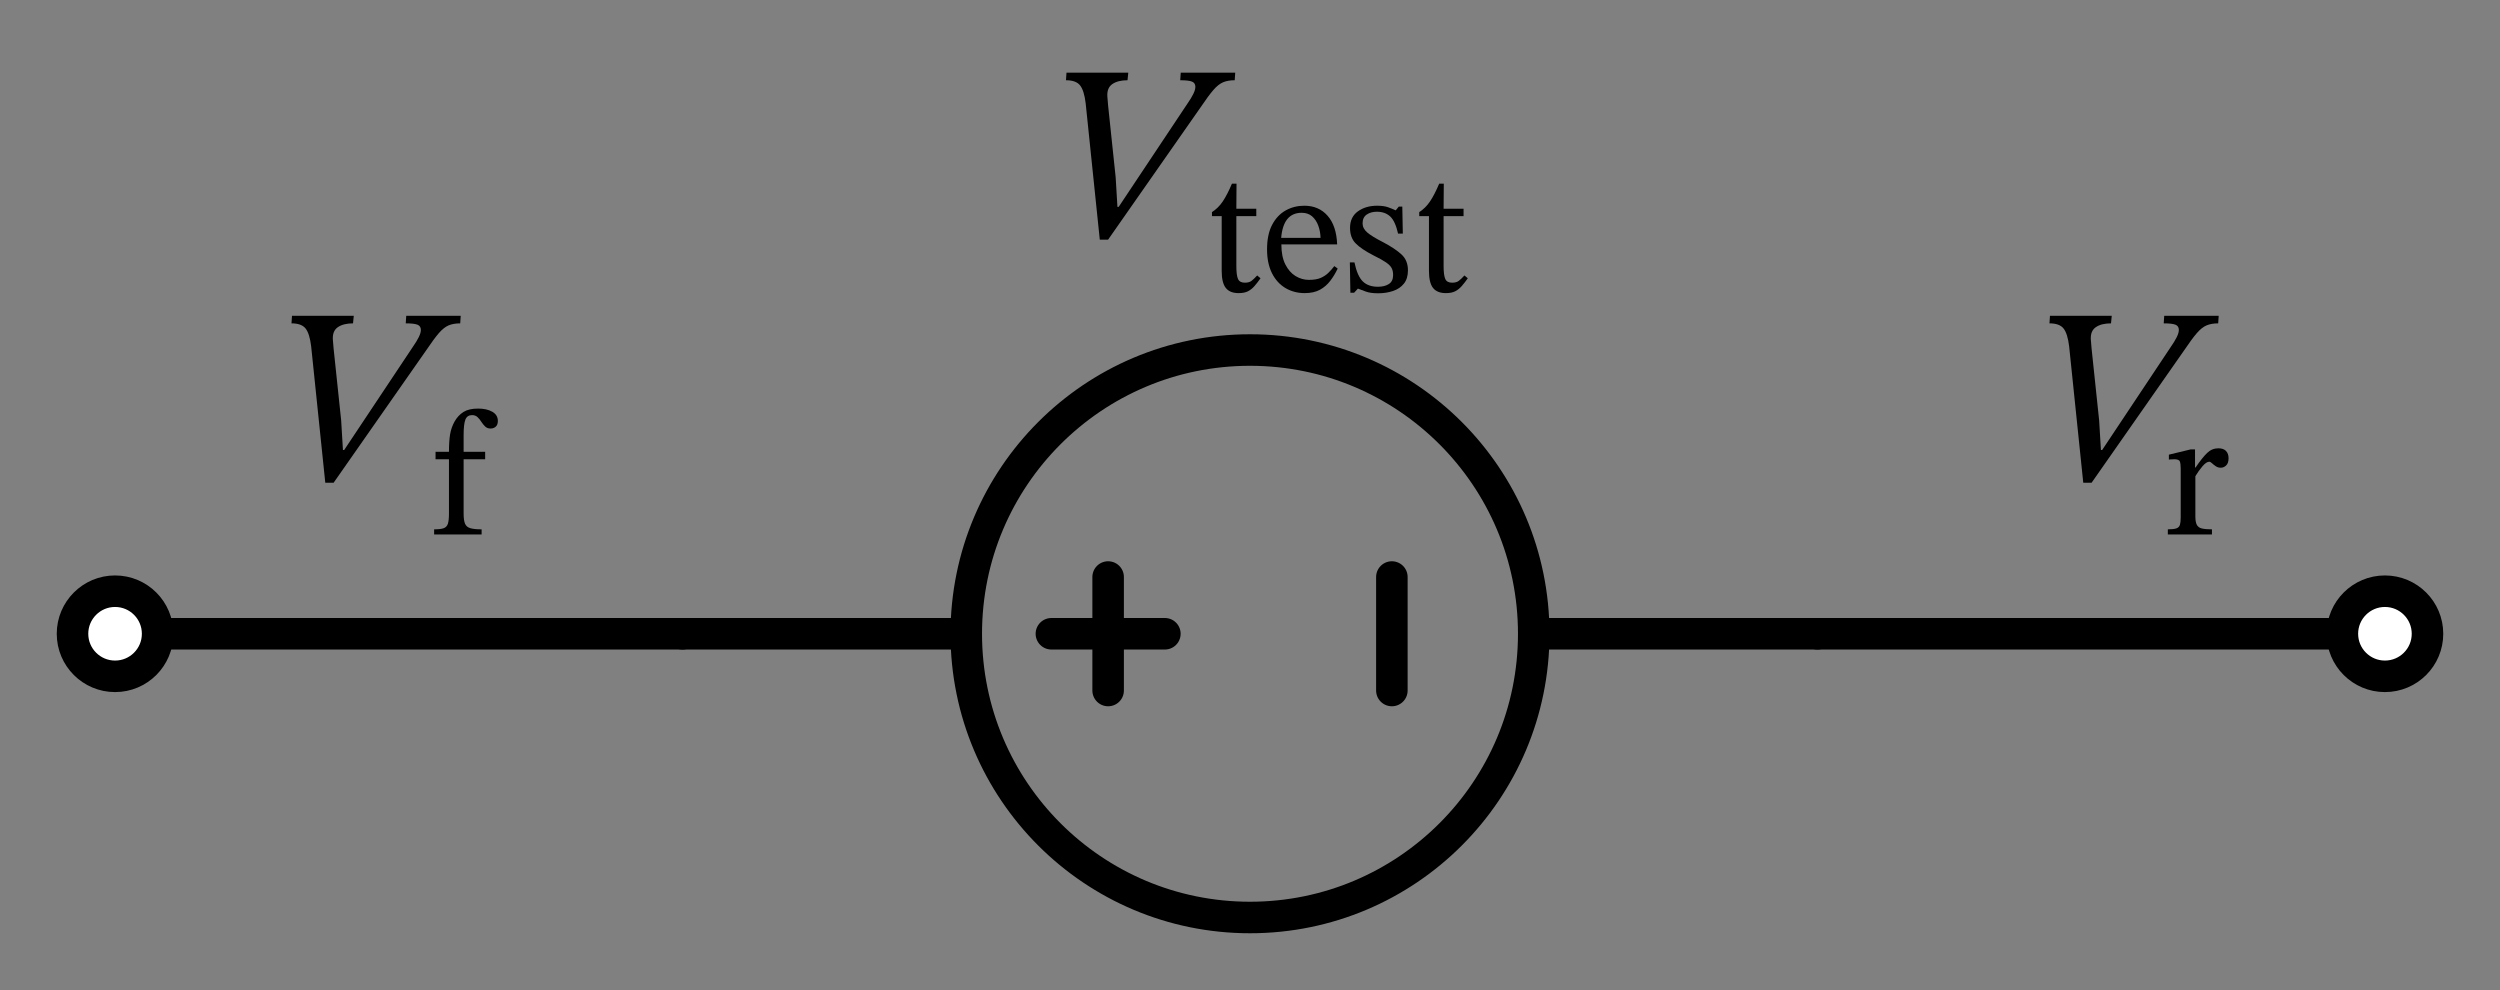 <svg xmlns="http://www.w3.org/2000/svg" xml:lang="en" height="62.806pt" width="158.6pt" viewBox="-115.3 -40.206 158.6 62.806"><rect x="-115.3" y="-40.206" width="158.6" height="62.806" fill="#808080" stroke="none"/><circle cx="-36.0" cy="-4.408728476930472e-15" r="18.0" style="stroke:black;fill:none;stroke-width:2.0;" /><path d="M 0.0,-0.0 L -18.0,-2.204364238465236e-15 L -18.0,-2.204364238465236e-15 M -54.0,-6.613092715395707e-15 L -54.0,-6.613092715395707e-15 L -72.0,-8.817456953860943e-15" style="stroke:black;fill:none;stroke-width:2.0;stroke-linecap:round;stroke-linejoin:round;" /><path d="M -27.0,-3.6 L -27.0,3.6" style="stroke:black;fill:none;stroke-width:2.0;stroke-linecap:round;stroke-linejoin:round;" /><path d="M -41.4,-5.0700377484700416e-15 L -48.6,-5.951783443856137e-15" style="stroke:black;fill:none;stroke-width:2.0;stroke-linecap:round;stroke-linejoin:round;" /><path d="M -45.0,-3.6 L -45.0,3.6" style="stroke:black;fill:none;stroke-width:2.0;stroke-linecap:round;stroke-linejoin:round;" /><path d="M -72.0,-8.817456953860943e-15 L -90.0,-1.1021821192326179e-14 L -108.0,-1.3226185430791413e-14" style="stroke:black;fill:none;stroke-width:2.0;stroke-linecap:round;stroke-linejoin:round;" /><path d="M 0.0,-0.0 L 18.0,-0.0 L 36.0,-0.0" style="stroke:black;fill:none;stroke-width:2.0;stroke-linecap:round;stroke-linejoin:round;" /><g><g><g><path d="M -44.33 -27.083 L -44.33 -27.083 L -39.962 -33.643 Q -39.738 -33.963 -39.602 -34.235 Q -39.466 -34.507 -39.466 -34.699 Q -39.466 -34.939 -39.674 -35.027 Q -39.882 -35.115 -40.426 -35.115 L -40.394 -35.595 L -36.938 -35.595 L -36.97 -35.115 Q -37.402 -35.115 -37.706 -34.987 Q -38.01 -34.859 -38.322 -34.499 Q -38.634 -34.139 -39.13 -33.403 L -45.002 -25.003 L -45.53 -25.003 L -46.426 -33.659 Q -46.522 -34.459 -46.778 -34.787 Q -47.034 -35.115 -47.674 -35.115 L -47.642 -35.595 L -43.722 -35.595 L -43.77 -35.115 Q -44.378 -35.115 -44.73 -34.875 Q -45.082 -34.635 -45.05 -34.091 Q -45.05 -34.011 -45.026 -33.803 Q -45.002 -33.595 -45.002 -33.515 L -44.522 -28.955 L -44.41 -27.083 Z " fill="black" /><path d="M -35.545 -22.731 L -35.545 -22.731 L -35.332 -22.552 Q -35.545 -22.25 -35.73 -22.042 Q -35.914 -21.835 -36.138 -21.723 Q -36.362 -21.611 -36.721 -21.611 Q -37.281 -21.611 -37.538 -21.942 Q -37.796 -22.272 -37.796 -23.022 L -37.796 -26.494 L -38.412 -26.494 L -38.412 -26.752 Q -38.02 -26.998 -37.734 -27.418 Q -37.449 -27.838 -37.146 -28.555 L -36.855 -28.555 L -36.866 -26.965 L -35.601 -26.965 L -35.601 -26.494 L -36.866 -26.494 L -36.866 -23.336 Q -36.866 -22.742 -36.76 -22.507 Q -36.654 -22.272 -36.329 -22.272 Q -36.06 -22.272 -35.909 -22.384 Q -35.758 -22.496 -35.545 -22.731 Z " fill="black" /><path d="M -30.65 -23.325 L -30.65 -23.325 L -30.438 -23.168 Q -30.639 -22.742 -30.908 -22.39 Q -31.177 -22.037 -31.563 -21.824 Q -31.95 -21.611 -32.532 -21.611 Q -33.204 -21.611 -33.747 -21.93 Q -34.29 -22.25 -34.604 -22.871 Q -34.918 -23.493 -34.918 -24.389 Q -34.918 -25.33 -34.598 -25.94 Q -34.279 -26.55 -33.742 -26.853 Q -33.204 -27.155 -32.554 -27.155 Q -31.636 -27.155 -31.076 -26.517 Q -30.516 -25.878 -30.471 -24.702 L -34.01 -24.702 Q -34.01 -23.93 -33.758 -23.431 Q -33.506 -22.933 -33.109 -22.692 Q -32.711 -22.451 -32.263 -22.451 Q -31.804 -22.451 -31.518 -22.574 Q -31.233 -22.698 -31.031 -22.894 Q -30.83 -23.09 -30.65 -23.325 Z M -34.022 -25.117 L -34.022 -25.117 L -31.524 -25.117 Q -31.535 -25.531 -31.67 -25.895 Q -31.804 -26.259 -32.062 -26.483 Q -32.319 -26.707 -32.722 -26.707 Q -33.887 -26.707 -34.022 -25.117 Z " fill="black" /><path d="M -29.665 -23.56 L -29.665 -23.56 L -29.374 -23.56 Q -29.194 -22.698 -28.847 -22.356 Q -28.5 -22.014 -27.884 -22.014 Q -27.458 -22.014 -27.19 -22.188 Q -26.921 -22.362 -26.921 -22.754 Q -26.921 -23.022 -27.016 -23.202 Q -27.111 -23.381 -27.38 -23.566 Q -27.649 -23.75 -28.175 -24.008 Q -28.937 -24.4 -29.295 -24.764 Q -29.654 -25.128 -29.654 -25.744 Q -29.654 -26.438 -29.155 -26.797 Q -28.657 -27.155 -27.94 -27.155 Q -27.514 -27.155 -27.246 -27.06 Q -26.977 -26.965 -26.764 -26.864 L -26.753 -26.864 L -26.562 -27.099 L -26.338 -27.099 L -26.305 -25.386 L -26.607 -25.386 Q -26.786 -26.181 -27.111 -26.478 Q -27.436 -26.774 -27.951 -26.774 Q -28.332 -26.774 -28.595 -26.595 Q -28.858 -26.416 -28.858 -26.035 Q -28.858 -25.71 -28.556 -25.453 Q -28.254 -25.195 -27.548 -24.837 Q -26.786 -24.434 -26.383 -24.058 Q -25.98 -23.683 -25.98 -23.056 Q -25.98 -22.53 -26.238 -22.21 Q -26.495 -21.891 -26.926 -21.746 Q -27.358 -21.6 -27.862 -21.6 Q -28.343 -21.6 -28.629 -21.701 Q -28.914 -21.802 -29.138 -21.891 L -29.161 -21.891 L -29.396 -21.634 L -29.631 -21.634 Z " fill="black" /><path d="M -22.396 -22.731 L -22.396 -22.731 L -22.183 -22.552 Q -22.396 -22.25 -22.581 -22.042 Q -22.766 -21.835 -22.99 -21.723 Q -23.214 -21.611 -23.572 -21.611 Q -24.132 -21.611 -24.39 -21.942 Q -24.647 -22.272 -24.647 -23.022 L -24.647 -26.494 L -25.263 -26.494 L -25.263 -26.752 Q -24.871 -26.998 -24.586 -27.418 Q -24.3 -27.838 -23.998 -28.555 L -23.706 -28.555 L -23.718 -26.965 L -22.452 -26.965 L -22.452 -26.494 L -23.718 -26.494 L -23.718 -23.336 Q -23.718 -22.742 -23.611 -22.507 Q -23.505 -22.272 -23.18 -22.272 Q -22.911 -22.272 -22.76 -22.384 Q -22.609 -22.496 -22.396 -22.731 Z " fill="black" /></g></g></g><circle cx="-108.0" cy="-1.3226185430791413e-14" r="2.7" style="stroke:black;fill:white;stroke-width:2.0;" /><g><g><g><path d="M -93.464 -11.66 L -93.464 -11.66 L -89.096 -18.22 Q -88.872 -18.54 -88.736 -18.812 Q -88.6 -19.084 -88.6 -19.276 Q -88.6 -19.516 -88.808 -19.604 Q -89.016 -19.692 -89.56 -19.692 L -89.528 -20.172 L -86.072 -20.172 L -86.104 -19.692 Q -86.536 -19.692 -86.84 -19.564 Q -87.144 -19.436 -87.456 -19.076 Q -87.768 -18.716 -88.264 -17.98 L -94.136 -9.58 L -94.664 -9.58 L -95.56 -18.236 Q -95.656 -19.036 -95.912 -19.364 Q -96.168 -19.692 -96.808 -19.692 L -96.776 -20.172 L -92.856 -20.172 L -92.904 -19.692 Q -93.512 -19.692 -93.864 -19.452 Q -94.216 -19.212 -94.184 -18.668 Q -94.184 -18.588 -94.16 -18.38 Q -94.136 -18.172 -94.136 -18.092 L -93.656 -13.532 L -93.544 -11.66 Z " fill="black" /><path d="M -87.669 -11.542 L -87.669 -11.542 L -86.818 -11.542 Q -86.818 -12.225 -86.745 -12.656 Q -86.672 -13.087 -86.46 -13.468 Q -86.236 -13.86 -85.894 -14.073 Q -85.552 -14.286 -84.97 -14.286 Q -84.421 -14.286 -84.068 -14.084 Q -83.716 -13.882 -83.716 -13.502 Q -83.716 -13.255 -83.85 -13.138 Q -83.984 -13.02 -84.175 -13.02 Q -84.388 -13.02 -84.522 -13.149 Q -84.656 -13.278 -84.763 -13.446 Q -84.869 -13.614 -85.004 -13.742 Q -85.138 -13.871 -85.351 -13.871 Q -85.664 -13.871 -85.776 -13.586 Q -85.888 -13.3 -85.888 -12.594 L -85.888 -11.542 L -84.522 -11.542 L -84.522 -11.071 L -85.888 -11.071 L -85.888 -7.633 Q -85.888 -7.196 -85.799 -6.983 Q -85.709 -6.77 -85.463 -6.698 Q -85.216 -6.625 -84.746 -6.625 L -84.746 -6.3 L -87.759 -6.3 L -87.759 -6.625 Q -87.344 -6.625 -87.148 -6.698 Q -86.952 -6.77 -86.885 -6.983 Q -86.818 -7.196 -86.818 -7.633 L -86.818 -11.071 L -87.669 -11.071 Z " fill="black" /></g></g></g><circle cx="36.0" cy="-0.0" r="2.7" style="stroke:black;fill:white;stroke-width:2.0;" /><g><g><g><path d="M 18.062 -11.66 L 18.062 -11.66 L 22.43 -18.22 Q 22.654 -18.54 22.79 -18.812 Q 22.926 -19.084 22.926 -19.276 Q 22.926 -19.516 22.718 -19.604 Q 22.51 -19.692 21.966 -19.692 L 21.998 -20.172 L 25.454 -20.172 L 25.422 -19.692 Q 24.99 -19.692 24.686 -19.564 Q 24.382 -19.436 24.07 -19.076 Q 23.758 -18.716 23.262 -17.98 L 17.39 -9.58 L 16.862 -9.58 L 15.966 -18.236 Q 15.87 -19.036 15.614 -19.364 Q 15.358 -19.692 14.718 -19.692 L 14.75 -20.172 L 18.67 -20.172 L 18.622 -19.692 Q 18.014 -19.692 17.662 -19.452 Q 17.31 -19.212 17.342 -18.668 Q 17.342 -18.588 17.366 -18.38 Q 17.39 -18.172 17.39 -18.092 L 17.87 -13.532 L 17.982 -11.66 Z " fill="black" /><path d="M 23.952 -11.698 L 23.952 -11.698 L 23.952 -10.545 L 23.985 -10.545 Q 24.411 -11.172 24.719 -11.469 Q 25.027 -11.766 25.43 -11.766 Q 25.755 -11.766 25.917 -11.598 Q 26.08 -11.43 26.08 -11.138 Q 26.08 -10.825 25.928 -10.679 Q 25.777 -10.534 25.587 -10.534 Q 25.408 -10.534 25.268 -10.629 Q 25.128 -10.724 25.027 -10.819 Q 24.926 -10.914 24.859 -10.914 Q 24.668 -10.914 24.422 -10.623 Q 24.176 -10.332 23.974 -9.996 L 23.974 -7.442 Q 23.974 -7.095 24.064 -6.916 Q 24.153 -6.737 24.383 -6.681 Q 24.612 -6.625 25.027 -6.625 L 25.027 -6.3 L 22.227 -6.3 L 22.227 -6.625 Q 22.596 -6.625 22.77 -6.686 Q 22.944 -6.748 22.994 -6.91 Q 23.044 -7.073 23.044 -7.386 L 23.044 -10.466 Q 23.044 -10.769 22.994 -10.92 Q 22.944 -11.071 22.641 -11.071 Q 22.473 -11.071 22.384 -11.06 Q 22.294 -11.049 22.294 -11.049 L 22.294 -11.362 L 23.683 -11.698 Z " fill="black" /></g></g></g></svg>